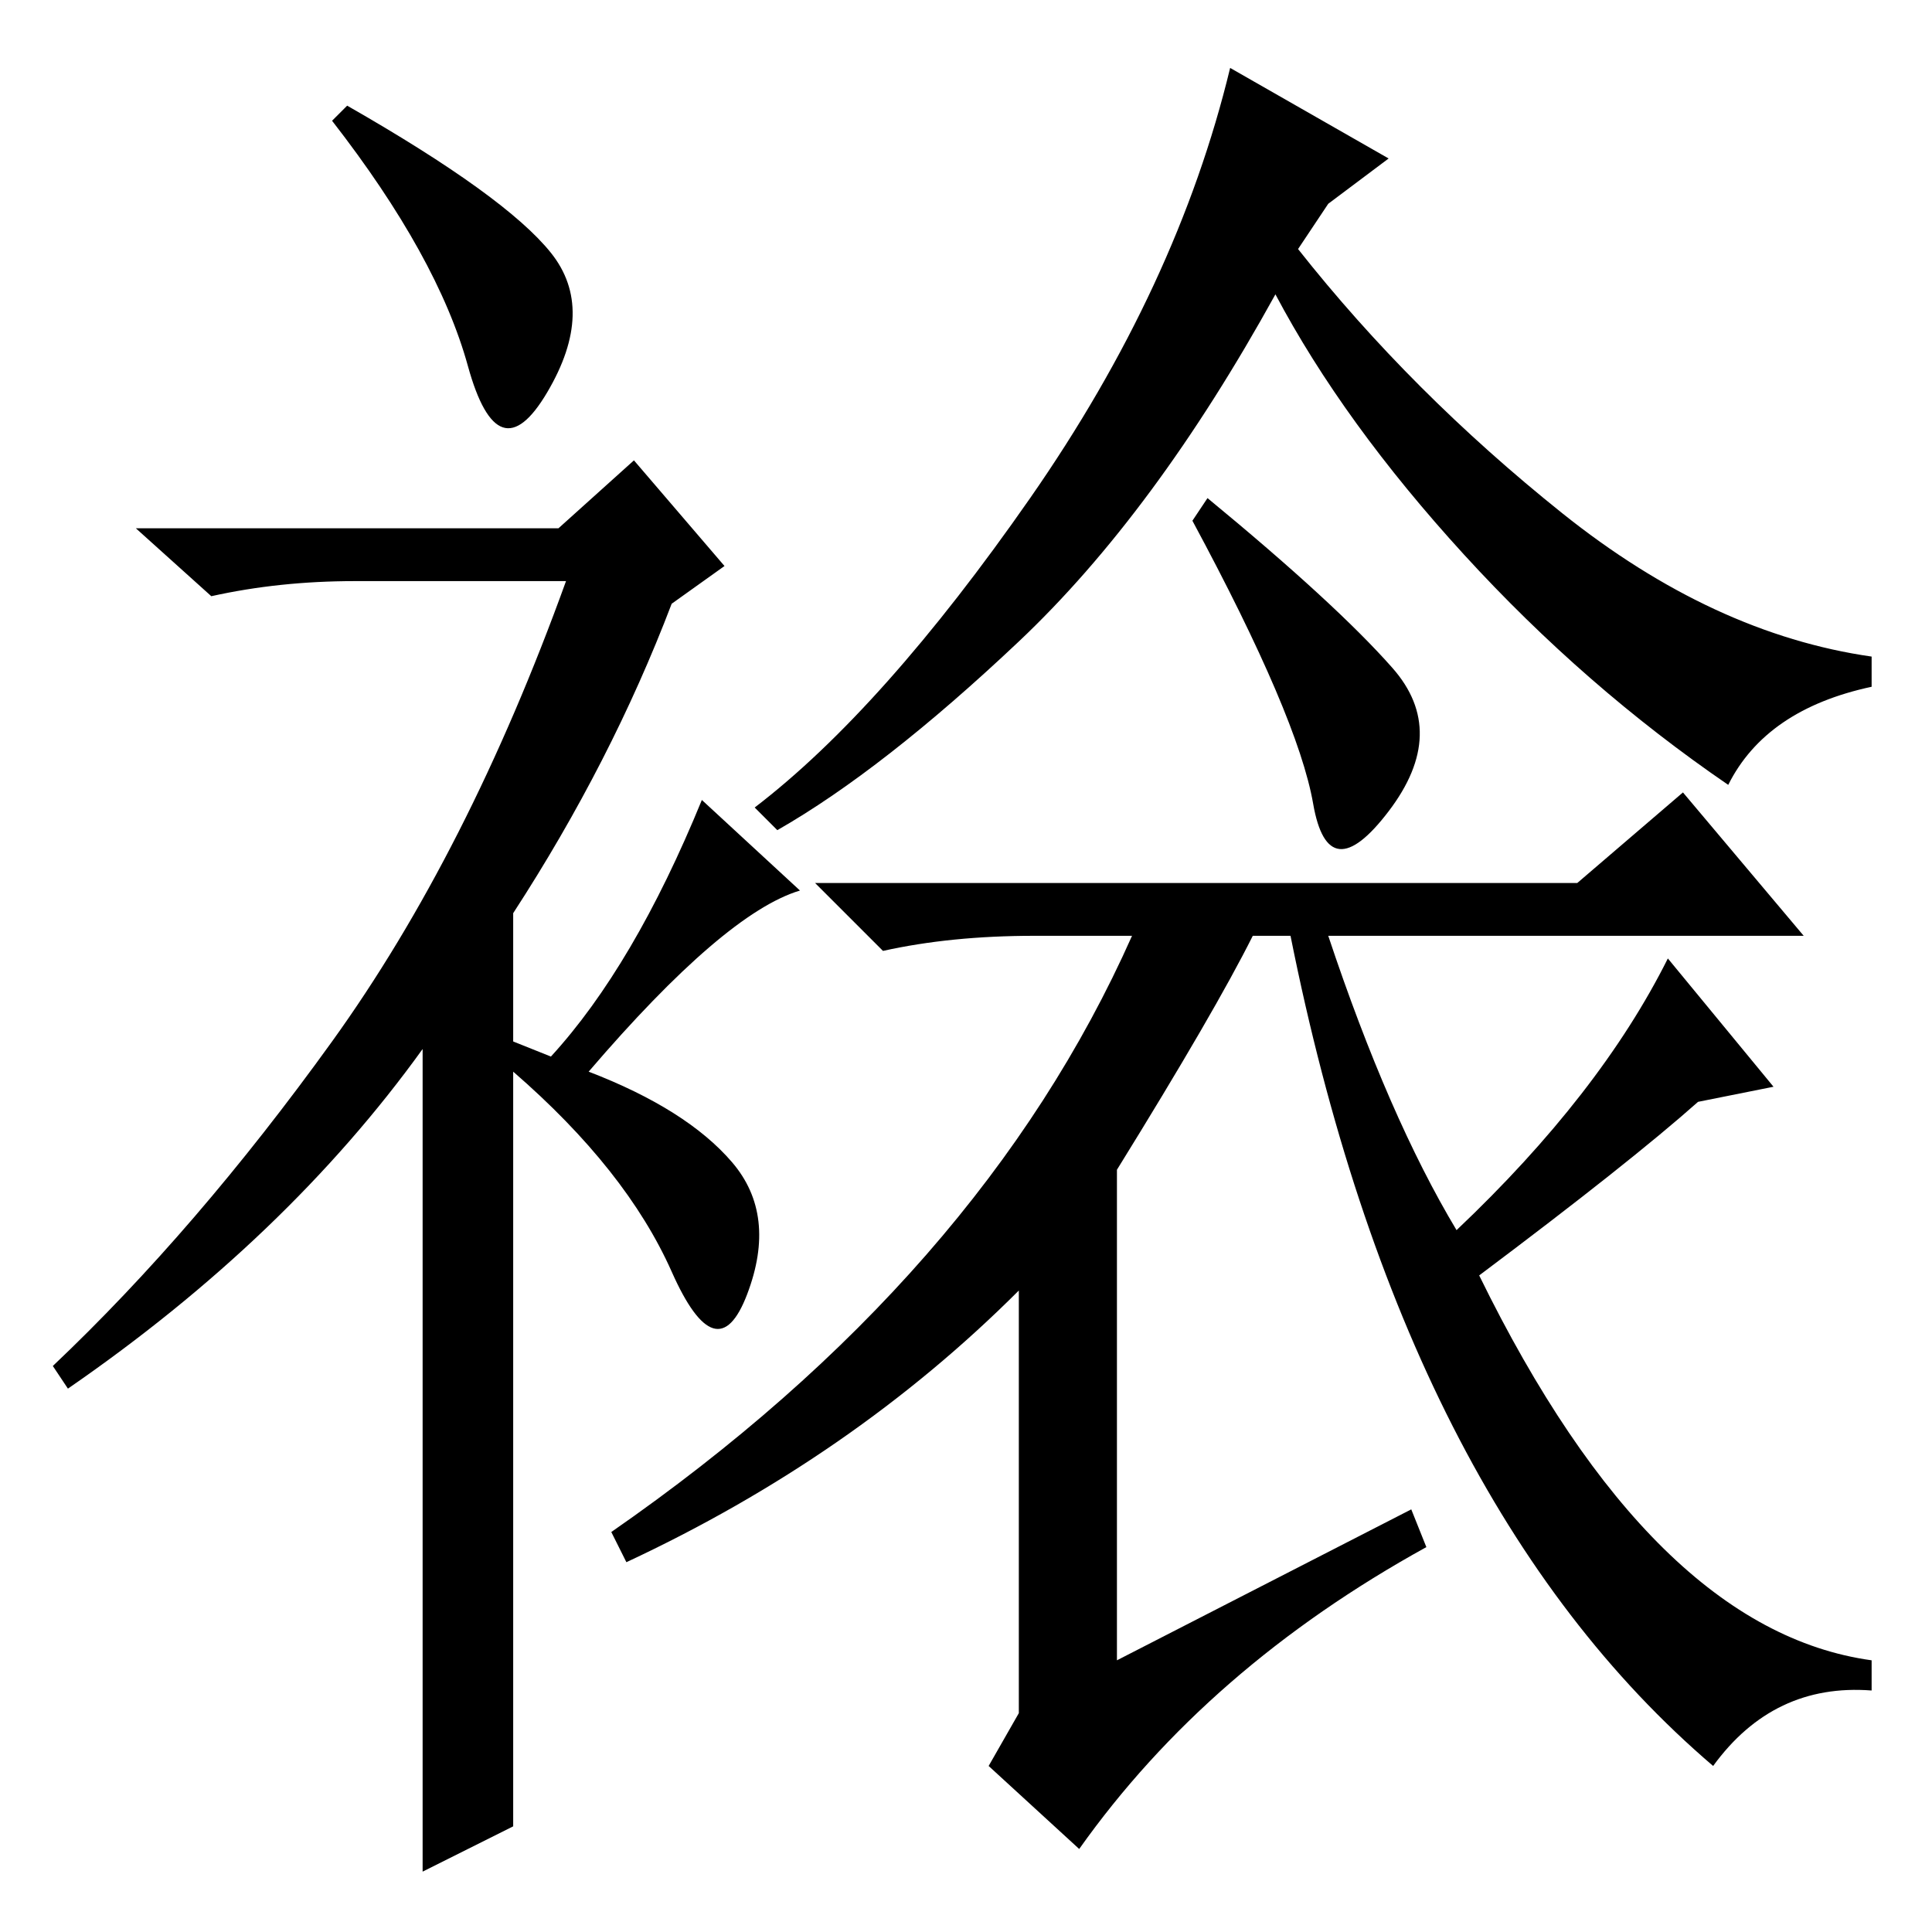 <?xml version="1.0" standalone="no"?>
<!DOCTYPE svg PUBLIC "-//W3C//DTD SVG 1.1//EN" "http://www.w3.org/Graphics/SVG/1.1/DTD/svg11.dtd" >
<svg xmlns="http://www.w3.org/2000/svg" xmlns:xlink="http://www.w3.org/1999/xlink" version="1.1" viewBox="0 -36 256 256">
  <g transform="matrix(1 0 0 -1 0 220)">
   <path fill="currentColor"
d="M62 207.5q-4 14.5 -18 32.5l2 2q21 -12 27 -19.5t-0.5 -18.5t-10.5 3.5zM84 195l12 -14l-7 -5q-8 -21 -21 -41v-17l5 -2q11 12 20 34l13 -12q-10 -3 -28 -24q13 -5 19 -12t2 -17.5t-10 3t-21 26.5v-100l-12 -6v109q-18 -25 -47 -45l-2 3q19 18 37 43t31 61h-28
q-10 0 -19 -2l-10 9h56zM184 235l-8 -6l-4 -6q15 -19 35 -35t41 -19v-4q-14 -3 -19 -13q-19 13 -35 30.5t-25 34.5q-16 -29 -34 -46t-32 -25l-3 3q17 13 36.5 41t26.5 57zM174 149.5q-2 11.5 -16 37.5l2 3q17 -14 24.5 -22.5t-0.5 -19t-10 1zM166 132q-5 -10 -18 -31v-65
l39 20l2 -5q-29 -16 -46 -40l-12 11l4 7v56q-22 -22 -52 -36l-2 4q49 34 69 79h-13q-11 0 -20 -2l-9 9h101l14 12l16 -19h-63q8 -24 17 -39q19 18 28 36l14 -17l-10 -2q-9 -8 -29 -23q23 -47 52 -51v-4q-13 1 -21 -10q-41 35 -56 110h-5z" />
  </g>

</svg>
